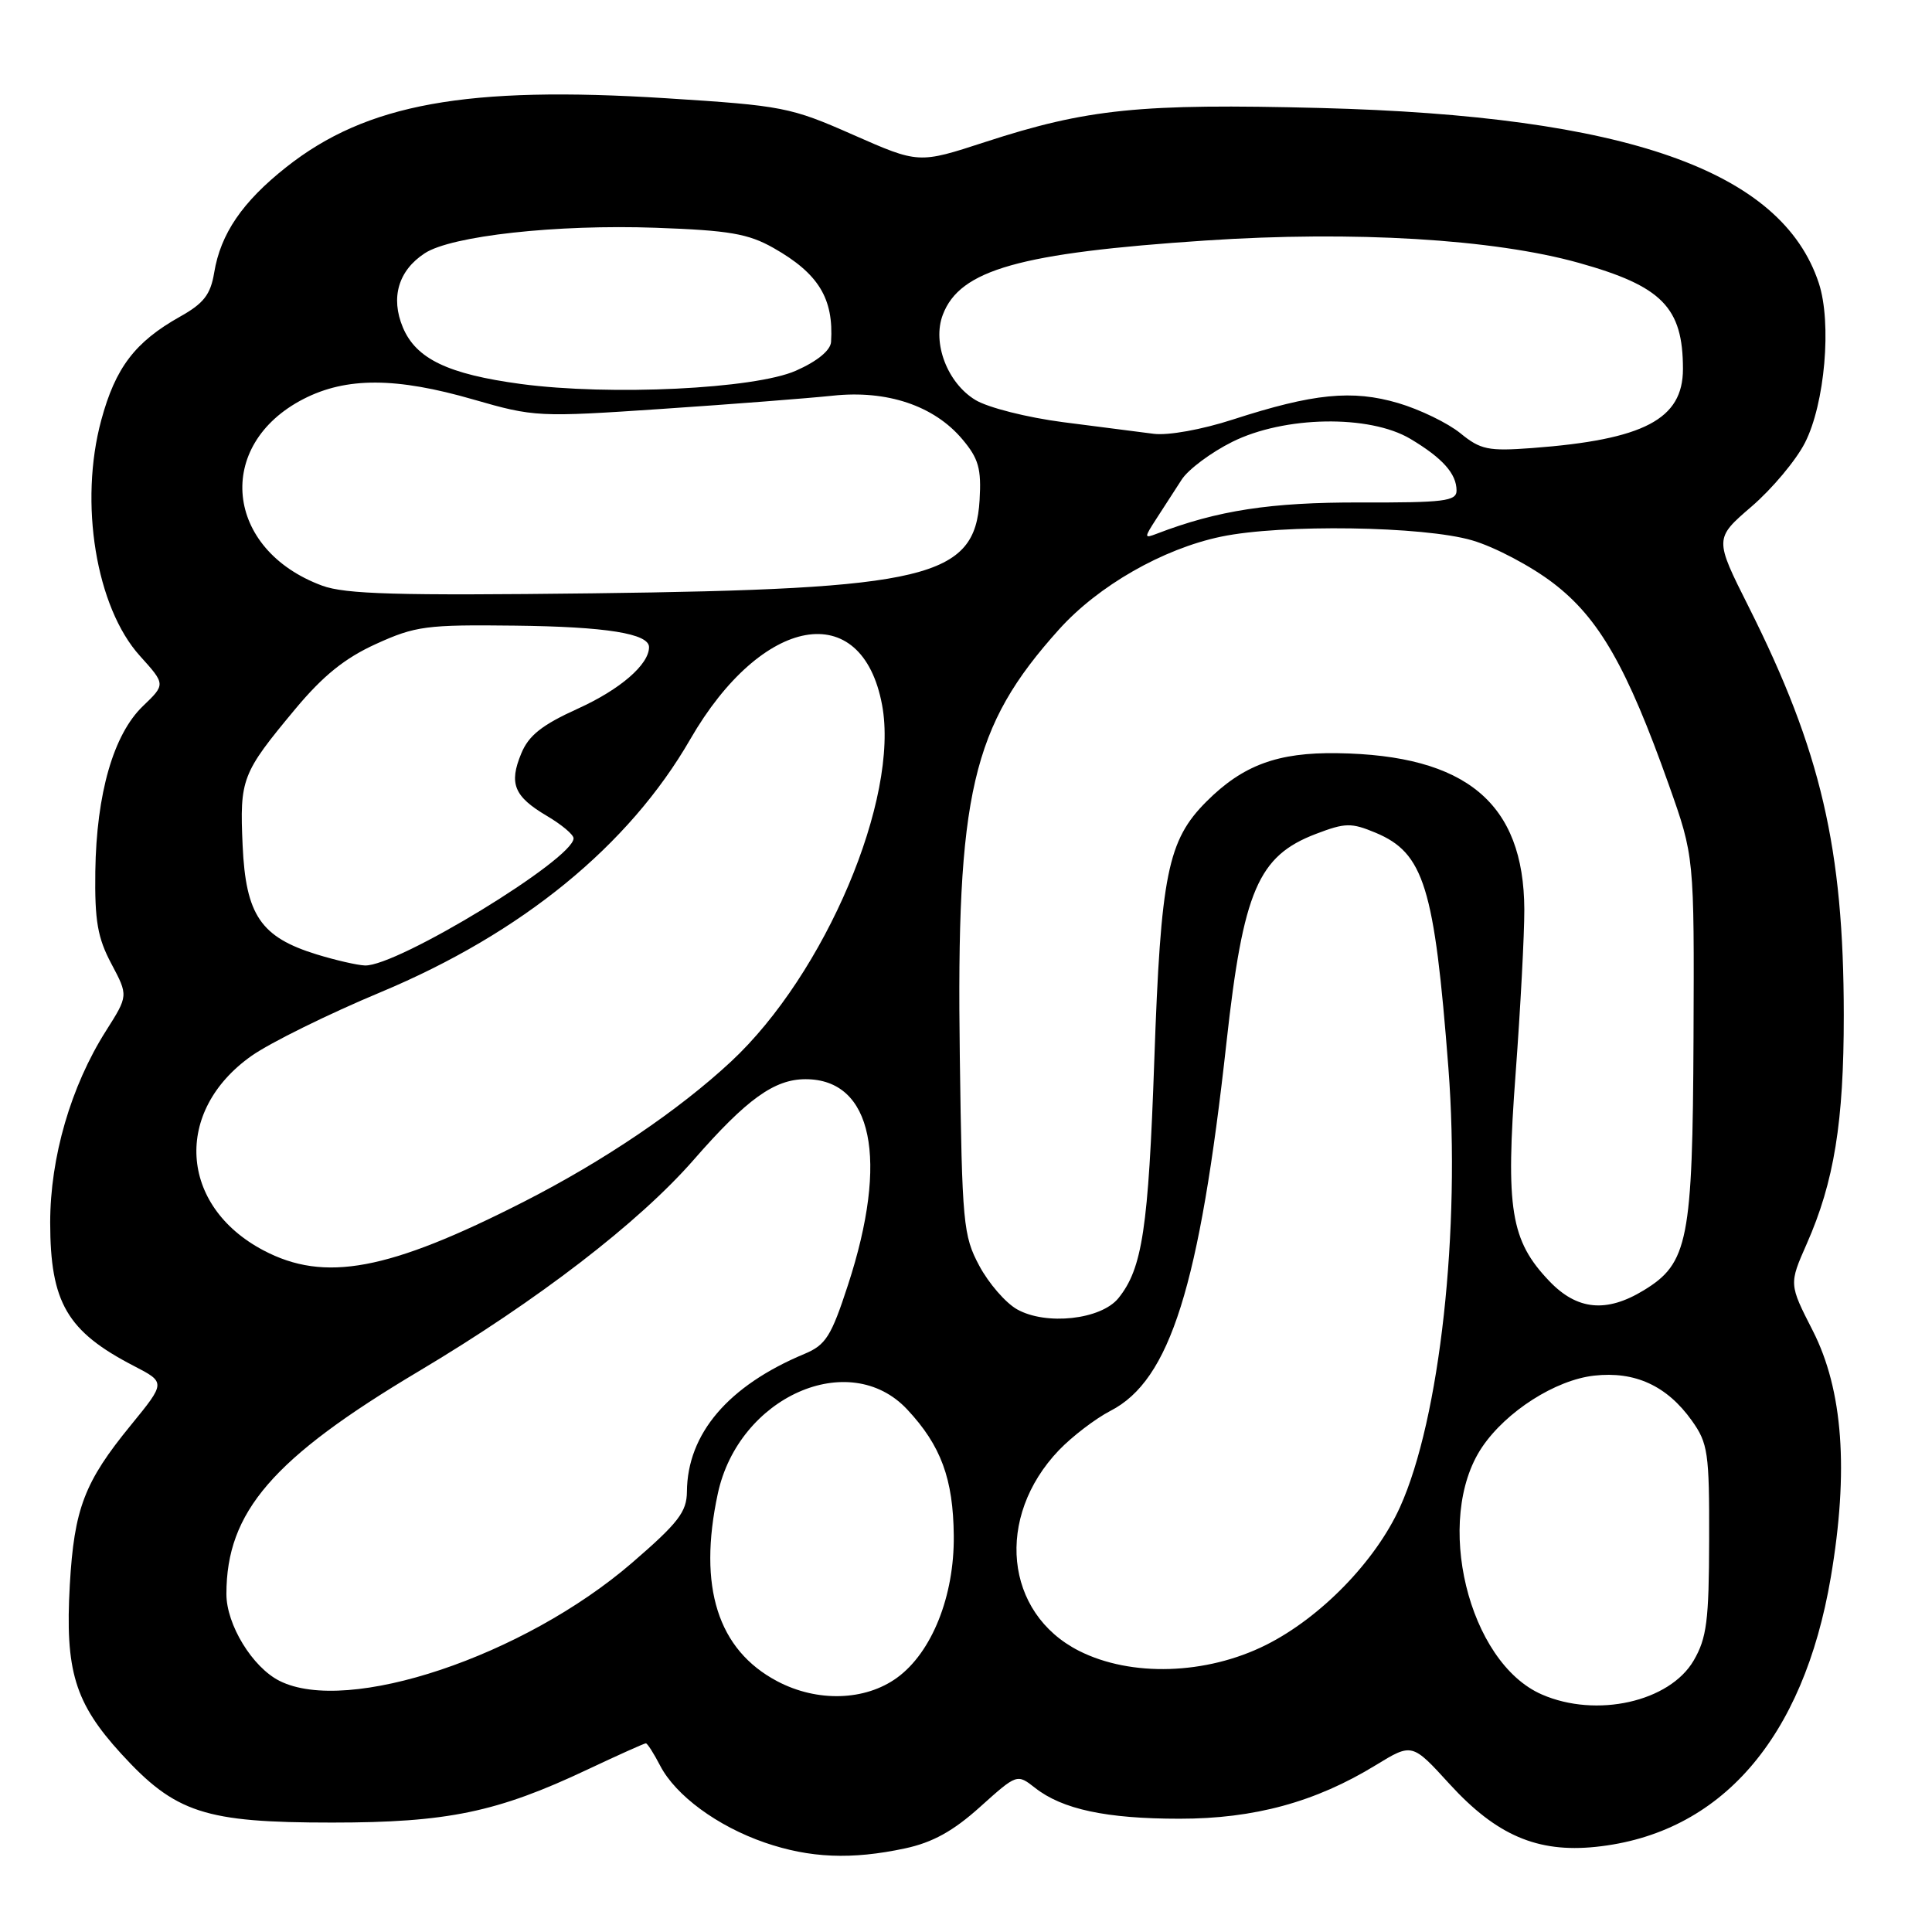 <?xml version="1.0" encoding="UTF-8" standalone="no"?>
<!DOCTYPE svg PUBLIC "-//W3C//DTD SVG 1.1//EN" "http://www.w3.org/Graphics/SVG/1.1/DTD/svg11.dtd" >
<svg xmlns="http://www.w3.org/2000/svg" xmlns:xlink="http://www.w3.org/1999/xlink" version="1.1" viewBox="0 0 256 256">
 <g >
 <path fill="currentColor"
d=" M 119.93 244.92 C 123.57 244.14 126.31 242.63 129.86 239.43 C 134.76 235.03 134.76 235.03 137.15 236.90 C 140.76 239.74 146.58 240.99 156.28 240.99 C 166.18 241.00 174.32 238.78 182.30 233.89 C 187.11 230.95 187.11 230.95 192.09 236.41 C 198.28 243.18 203.71 245.52 211.43 244.72 C 227.97 243.01 238.95 230.42 242.59 209.00 C 244.99 194.88 244.21 184.18 240.20 176.32 C 237.05 170.15 237.05 170.15 239.40 164.82 C 243.03 156.60 244.32 148.67 244.31 134.50 C 244.30 112.43 241.28 99.47 231.72 80.43 C 227.16 71.36 227.16 71.36 232.10 67.11 C 234.81 64.78 237.99 60.98 239.16 58.68 C 241.81 53.51 242.74 42.77 241.00 37.51 C 236.08 22.59 215.49 15.36 175.00 14.31 C 151.06 13.70 144.10 14.40 130.50 18.83 C 121.73 21.69 121.73 21.69 113.06 17.87 C 104.75 14.20 103.73 14.00 88.29 13.02 C 61.81 11.34 48.57 13.74 37.94 22.14 C 32.12 26.74 29.23 30.97 28.38 36.13 C 27.90 39.03 27.00 40.20 23.85 41.96 C 17.89 45.31 15.30 48.71 13.42 55.66 C 10.45 66.61 12.72 80.47 18.54 86.91 C 21.94 90.68 21.94 90.68 18.94 93.56 C 15.04 97.30 12.78 105.14 12.63 115.45 C 12.54 122.02 12.93 124.27 14.76 127.71 C 17.00 131.93 17.00 131.93 14.04 136.60 C 9.39 143.93 6.65 153.36 6.65 162.00 C 6.66 172.60 8.89 176.42 17.73 180.99 C 21.96 183.18 21.96 183.18 17.34 188.84 C 11.18 196.37 9.83 199.90 9.25 210.00 C 8.61 221.37 9.90 225.64 16.06 232.38 C 23.24 240.23 27.12 241.50 44.00 241.50 C 59.29 241.50 65.87 240.13 77.85 234.47 C 81.90 232.56 85.37 231.00 85.58 231.00 C 85.78 231.00 86.63 232.33 87.47 233.95 C 89.52 237.91 95.05 241.98 101.33 244.15 C 107.31 246.21 112.83 246.44 119.93 244.92 Z  M 204.31 224.53 C 194.54 220.29 189.95 201.31 196.38 191.76 C 199.58 187.02 206.09 182.86 211.22 182.28 C 216.64 181.67 220.88 183.62 224.17 188.23 C 226.32 191.24 226.50 192.49 226.47 204.03 C 226.45 214.76 226.15 217.06 224.42 220.03 C 221.23 225.50 211.53 227.68 204.31 224.53 Z  M 103.00 222.78 C 95.11 218.62 92.46 210.28 95.11 197.93 C 97.86 185.09 112.54 178.56 120.21 186.76 C 124.69 191.55 126.31 195.96 126.38 203.50 C 126.46 211.50 123.47 218.96 118.86 222.31 C 114.63 225.38 108.29 225.57 103.00 222.78 Z  M 37.03 222.72 C 33.44 220.91 30.00 215.27 30.00 211.22 C 30.00 200.33 36.13 193.23 55.50 181.69 C 71.26 172.30 84.64 162.01 91.91 153.69 C 98.94 145.64 102.60 143.00 106.74 143.00 C 115.62 143.00 117.81 153.60 112.36 170.27 C 110.14 177.08 109.42 178.22 106.59 179.40 C 96.49 183.62 91.08 189.97 91.02 197.66 C 91.00 200.33 89.88 201.79 83.75 207.08 C 69.39 219.47 46.05 227.28 37.03 222.72 Z  M 142.98 218.75 C 133.11 213.75 131.84 201.03 140.31 192.16 C 142.07 190.33 145.14 187.98 147.15 186.94 C 155.04 182.88 158.95 170.46 162.52 138.08 C 164.74 118.01 166.71 113.42 174.36 110.50 C 178.26 109.01 179.05 109.00 182.27 110.34 C 188.68 113.02 190.07 117.51 191.92 141.50 C 193.56 162.91 190.80 188.02 185.50 199.72 C 182.26 206.87 174.98 214.36 167.72 217.98 C 159.83 221.92 149.86 222.23 142.98 218.75 Z  M 134.76 173.49 C 133.25 172.64 131.00 170.04 129.76 167.72 C 127.63 163.74 127.48 162.14 127.18 140.00 C 126.70 105.10 128.75 96.28 140.32 83.41 C 145.52 77.62 154.08 72.72 161.80 71.11 C 169.82 69.43 188.64 69.71 195.07 71.60 C 198.06 72.47 202.90 75.03 205.83 77.28 C 211.89 81.92 215.58 88.38 221.13 104.00 C 224.50 113.50 224.50 113.50 224.40 137.50 C 224.28 164.40 223.69 167.39 217.81 170.97 C 212.86 173.99 208.97 173.61 205.29 169.75 C 200.16 164.38 199.48 160.22 200.83 142.21 C 201.47 133.57 201.99 123.80 201.98 120.50 C 201.92 106.42 194.29 100.05 177.20 99.80 C 169.29 99.68 164.68 101.39 159.86 106.21 C 154.72 111.35 153.81 115.85 152.95 140.50 C 152.17 162.78 151.37 168.09 148.19 172.02 C 145.88 174.86 138.61 175.66 134.76 173.49 Z  M 34.91 165.68 C 23.73 159.78 22.97 147.21 33.34 139.90 C 35.80 138.17 43.49 134.37 50.44 131.47 C 69.16 123.64 83.33 112.06 91.46 97.96 C 100.96 81.50 114.22 79.13 116.88 93.41 C 119.20 105.78 109.34 129.04 96.88 140.65 C 89.94 147.11 80.04 153.81 69.44 159.22 C 51.47 168.38 43.03 169.96 34.91 165.68 Z  M 41.95 126.46 C 34.56 124.18 32.57 121.26 32.15 112.05 C 31.75 103.19 32.03 102.48 39.10 93.98 C 42.79 89.55 45.68 87.21 49.82 85.33 C 55.05 82.95 56.50 82.76 68.25 82.90 C 80.32 83.04 86.00 83.95 86.00 85.75 C 86.00 88.05 82.18 91.35 76.61 93.88 C 71.82 96.05 70.06 97.44 69.07 99.84 C 67.41 103.84 68.11 105.54 72.48 108.12 C 74.41 109.26 76.00 110.59 76.00 111.08 C 76.00 113.83 52.61 128.09 48.35 127.93 C 47.33 127.89 44.45 127.23 41.95 126.46 Z  M 42.68 77.60 C 29.77 72.83 28.38 58.96 40.21 52.87 C 45.89 49.95 52.48 49.97 62.74 52.94 C 70.79 55.26 71.35 55.29 87.74 54.18 C 96.96 53.56 107.13 52.77 110.35 52.43 C 117.54 51.66 123.78 53.76 127.52 58.21 C 129.67 60.76 130.05 62.10 129.80 66.28 C 129.19 76.55 122.87 78.07 78.50 78.62 C 52.70 78.93 45.76 78.74 42.68 77.60 Z  M 153.25 68.70 C 154.21 67.22 155.71 64.90 156.58 63.55 C 157.45 62.20 160.47 59.95 163.28 58.55 C 170.18 55.11 181.45 54.92 186.88 58.15 C 191.14 60.69 193.00 62.77 193.00 65.00 C 193.00 66.41 191.34 66.61 180.25 66.58 C 168.37 66.55 161.36 67.62 153.28 70.72 C 151.59 71.37 151.58 71.28 153.25 68.70 Z  M 193.50 57.40 C 191.85 56.06 188.15 54.26 185.27 53.41 C 179.18 51.62 174.04 52.13 163.36 55.59 C 159.27 56.92 154.78 57.73 152.86 57.48 C 151.01 57.24 145.62 56.55 140.87 55.94 C 136.09 55.32 130.90 54.01 129.23 52.99 C 125.53 50.74 123.50 45.43 124.93 41.70 C 127.19 35.74 135.11 33.51 159.73 31.87 C 179.35 30.56 197.90 31.67 209.20 34.83 C 220.24 37.92 223.00 40.73 223.00 48.89 C 223.00 55.55 217.84 58.26 203.00 59.37 C 197.19 59.80 196.18 59.59 193.50 57.40 Z  M 69.02 50.88 C 59.36 49.58 55.13 47.55 53.38 43.38 C 51.73 39.43 52.79 35.84 56.28 33.56 C 59.79 31.25 73.77 29.71 86.90 30.18 C 96.64 30.53 99.14 30.96 102.50 32.86 C 108.47 36.25 110.48 39.55 110.12 45.31 C 110.04 46.43 108.30 47.87 105.46 49.12 C 99.99 51.54 80.83 52.46 69.02 50.88 Z "/>
</g>
</svg>
